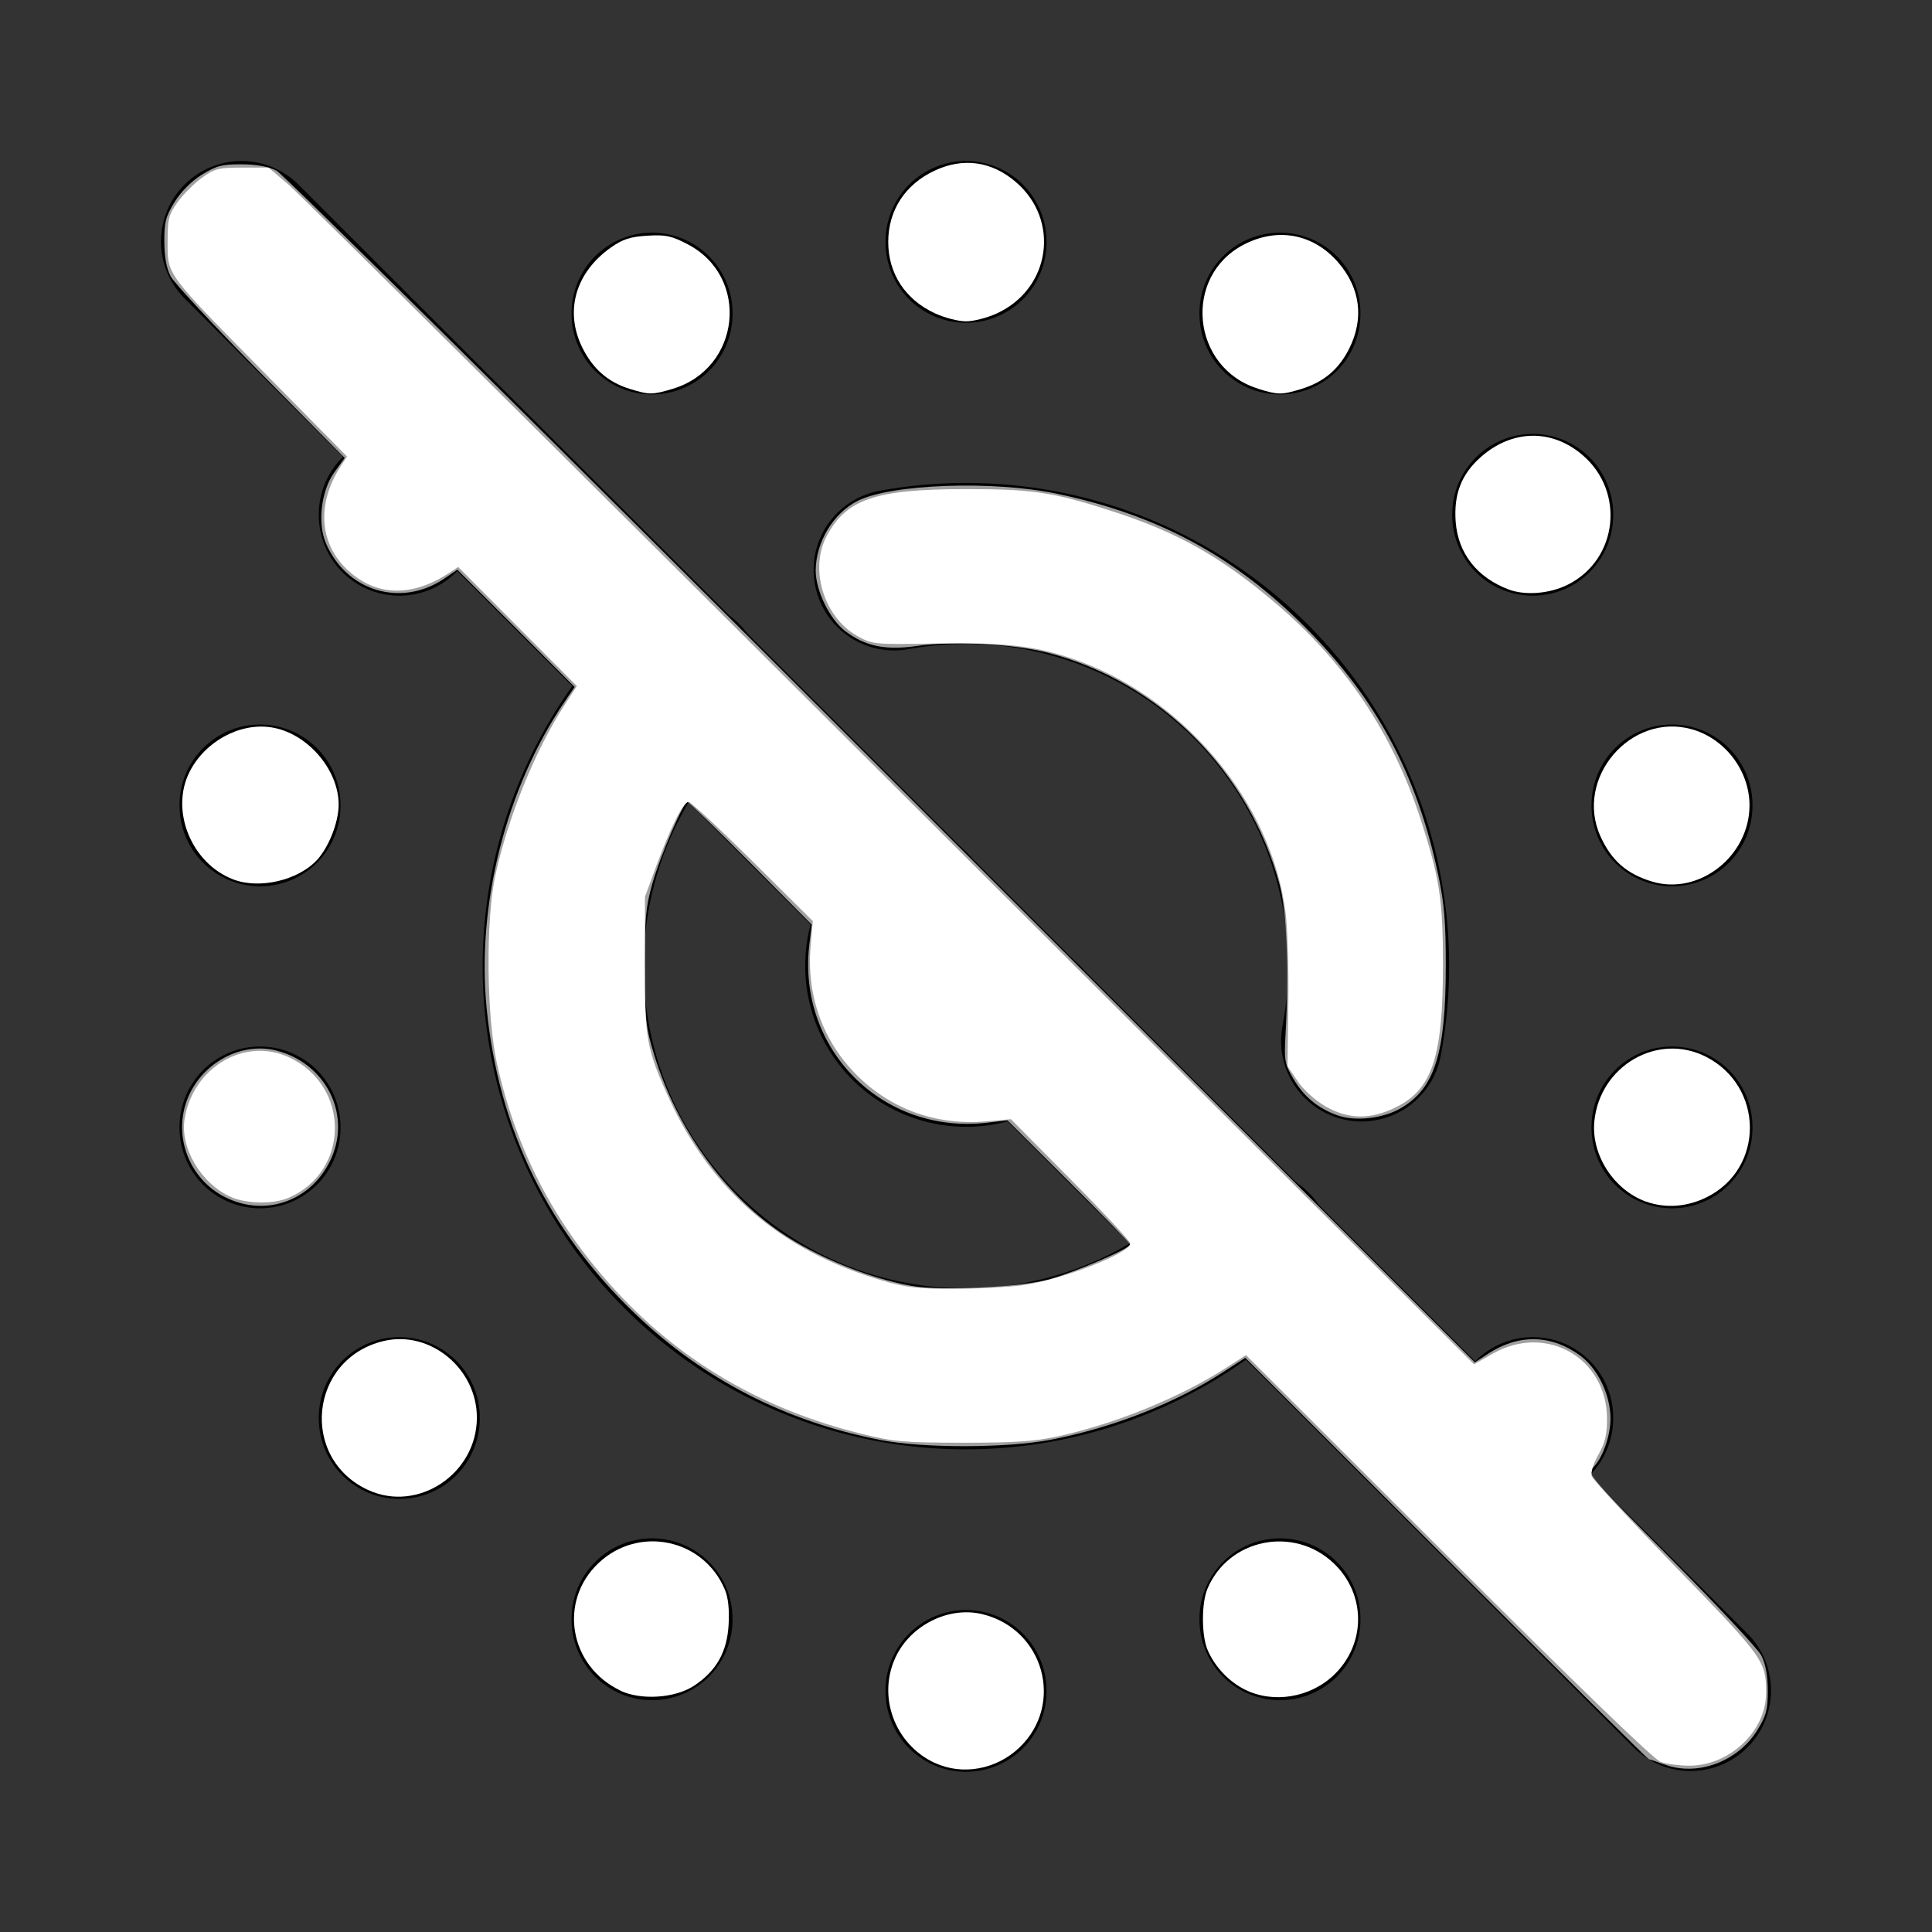 <?xml version="1.0" encoding="UTF-8" standalone="no"?>
<svg
   class="icon icon-tabler icon-tabler-live-photo-off"
   width="24"
   height="24"
   viewBox="0 0 24 24"
   stroke-width="2"
   stroke="currentColor"
   fill="none"
   stroke-linecap="round"
   stroke-linejoin="round"
   version="1.1"
   id="svg38"
   sodipodi:docname="live-photo-off-inverted.svg"
   inkscape:version="1.1.2 (0a00cf5339, 2022-02-04)"
   xmlns:inkscape="http://www.inkscape.org/namespaces/inkscape"
   xmlns:sodipodi="http://sodipodi.sourceforge.net/DTD/sodipodi-0.dtd"
   xmlns="http://www.w3.org/2000/svg"
   xmlns:svg="http://www.w3.org/2000/svg">
  <rect x="0" y="0" width="24" height="24" fill="#333333" stroke="none"/>
  <defs
     id="defs42" />
  <sodipodi:namedview
     id="namedview40"
     pagecolor="#ffffff"
     bordercolor="#666666"
     borderopacity="1.0"
     inkscape:pageshadow="2"
     inkscape:pageopacity="0.0"
     inkscape:pagecheckerboard="0"
     showgrid="false"
     inkscape:zoom="23.291667"
     inkscape:cx="12"
     inkscape:cy="12"
     inkscape:window-width="1346"
     inkscape:window-height="718"
     inkscape:window-x="10"
     inkscape:window-y="40"
     inkscape:window-maximized="1"
     inkscape:current-layer="svg38" />
  <path
     stroke="none"
     d="M0 0h24v24H0z"
     fill="none"
     id="path2" />
  <path
     d="M11.296 11.29a1 1 0 1 0 1.414 1.415"
     id="path4" />
  <path
     d="M8.473 8.456a5 5 0 1 0 7.076 7.066m1.365 -2.591a5 5 0 0 0 -5.807 -5.851"
     id="path6" />
  <path
     d="M15.9 20.11v.01"
     id="path8" />
  <path
     d="M19.04 17.61v.01"
     id="path10" />
  <path
     d="M20.77 14v.01"
     id="path12" />
  <path
     d="M20.77 10v.01"
     id="path14" />
  <path
     d="M19.04 6.39v.01"
     id="path16" />
  <path
     d="M15.9 3.89v.01"
     id="path18" />
  <path
     d="M12 3v.01"
     id="path20" />
  <path
     d="M8.1 3.89v.01"
     id="path22" />
  <path
     d="M4.96 6.39v.01"
     id="path24" />
  <path
     d="M3.23 10v.01"
     id="path26" />
  <path
     d="M3.23 14v.01"
     id="path28" />
  <path
     d="M4.96 17.61v.01"
     id="path30" />
  <path
     d="M8.1 20.11v.01"
     id="path32" />
  <path
     d="M12 21v.01"
     id="path34" />
  <path
     d="M3 3l18 18"
     id="path36" />
  <path
     style="fill:#a0a0a0;stroke:none;stroke-width:0.086"
     d="m 16.61,13.854 c -0.244,-0.091 -0.414,-0.233 -0.542,-0.451 -0.109,-0.185 -0.117,-0.229 -0.099,-0.545 0.046,-0.816 0.017,-1.536 -0.075,-1.876 C 15.514,9.581 14.412,8.476 13.03,8.112 12.599,7.998 11.845,7.958 11.393,8.024 11.001,8.081 10.747,8.029 10.5,7.84 10.306,7.692 10.132,7.335 10.133,7.086 c 0.002,-0.351 0.216,-0.707 0.517,-0.862 0.414,-0.212 1.689,-0.258 2.488,-0.089 1.245,0.263 2.19,0.772 3.072,1.654 0.882,0.882 1.39,1.826 1.655,3.072 0.076,0.359 0.096,0.591 0.095,1.138 -1.29e-4,1.085 -0.137,1.521 -0.556,1.766 -0.223,0.131 -0.575,0.17 -0.794,0.088 z"
     id="path953" />
  <path
     style="fill:#ffffff;stroke:none;stroke-width:0.086"
     d="m 16.463,13.742 c -0.125,-0.072 -0.271,-0.204 -0.343,-0.311 l -0.126,-0.186 0.01,-0.773 c 0.006,-0.425 -0.009,-0.932 -0.033,-1.127 C 15.798,9.946 14.667,8.615 13.267,8.164 12.814,8.018 12.433,7.979 11.614,7.994 10.857,8.007 10.837,8.005 10.649,7.9 10.234,7.667 10.051,7.068 10.27,6.658 10.515,6.2 10.874,6.078 11.979,6.076 c 0.849,-0.002 1.109,0.038 1.848,0.278 0.804,0.262 1.325,0.554 2.002,1.125 0.868,0.731 1.468,1.62 1.817,2.695 0.237,0.728 0.279,1.003 0.279,1.805 0,1.15 -0.131,1.55 -0.583,1.775 -0.316,0.157 -0.591,0.154 -0.879,-0.012 z"
     id="path1160" />
  <path
     style="fill:#a0a0a0;stroke:none;stroke-width:0.086"
     d="M 2.799,14.873 C 2.344,14.646 2.14,14.098 2.337,13.631 2.521,13.194 3.007,12.938 3.439,13.052 c 0.601,0.158 0.919,0.774 0.682,1.324 -0.229,0.533 -0.811,0.752 -1.321,0.497 z"
     id="path1310" />
  <path
     style="fill:#a0a0a0;stroke:none;stroke-width:0.086"
     d="m 20.673,21.919 c -0.094,-0.035 -0.18,-0.065 -0.191,-0.065 -0.011,-3.43e-4 -1.143,-1.123 -2.516,-2.494 l -2.497,-2.493 -0.275,0.178 c -0.598,0.388 -1.371,0.691 -2.142,0.84 -0.545,0.105 -1.588,0.107 -2.115,0.003 C 9.757,17.657 8.736,17.131 7.89,16.32 6.805,15.28 6.192,14.018 6.045,12.524 5.919,11.234 6.285,9.794 7.011,8.721 L 7.138,8.534 6.41,7.805 5.681,7.077 5.518,7.188 C 4.983,7.551 4.298,7.344 4.046,6.742 3.943,6.495 3.991,6.094 4.15,5.872 L 4.282,5.689 3.241,4.637 C 2.669,4.058 2.165,3.517 2.121,3.435 2.068,3.334 2.042,3.191 2.041,3.002 2.04,2.761 2.058,2.689 2.169,2.509 2.25,2.379 2.379,2.25 2.509,2.169 2.689,2.058 2.761,2.04 3.002,2.041 c 0.187,9.563e-4 0.333,0.028 0.433,0.079 0.083,0.043 3.466,3.391 7.518,7.441 l 7.368,7.363 0.167,-0.109 c 0.377,-0.245 0.779,-0.238 1.135,0.02 0.224,0.162 0.383,0.49 0.383,0.788 -5.54e-4,0.228 -0.109,0.518 -0.23,0.619 -0.066,0.055 0.023,0.158 0.975,1.116 0.577,0.581 1.084,1.123 1.128,1.206 0.053,0.101 0.08,0.244 0.081,0.433 0.001,0.241 -0.018,0.313 -0.128,0.493 -0.244,0.395 -0.749,0.582 -1.158,0.428 z m -7.621,-6.032 c 0.324,-0.092 0.987,-0.379 0.987,-0.427 0,-0.014 -0.343,-0.367 -0.762,-0.784 L 12.515,13.917 12.258,13.947 C 10.964,14.095 9.905,13.036 10.053,11.742 L 10.083,11.485 9.325,10.723 C 8.907,10.304 8.555,9.961 8.54,9.961 c -0.049,0 -0.337,0.668 -0.434,1.009 -0.085,0.297 -0.098,0.44 -0.096,1.052 0.002,0.645 0.012,0.742 0.118,1.086 0.278,0.905 0.861,1.721 1.575,2.206 0.444,0.301 1.083,0.562 1.617,0.659 0.369,0.067 1.37,0.018 1.732,-0.085 z"
     id="path1349" />
  <path
     style="fill:#ffffff;stroke:none;stroke-width:0.086"
     d="m 20.63,21.888 c -0.081,-0.028 -1.054,-0.967 -2.64,-2.55 l -2.512,-2.505 -0.236,0.152 c -0.583,0.375 -1.387,0.703 -2.105,0.859 -0.283,0.062 -0.544,0.079 -1.18,0.078 -0.736,-9.57e-4 -0.86,-0.012 -1.268,-0.114 C 9.484,17.507 8.489,16.931 7.685,16.072 6.91,15.243 6.422,14.321 6.175,13.22 6.043,12.631 6.032,11.43 6.153,10.875 6.312,10.147 6.648,9.322 7.013,8.758 L 7.166,8.522 6.429,7.783 5.692,7.043 5.583,7.115 C 5.137,7.408 4.715,7.411 4.367,7.124 3.968,6.794 3.917,6.277 4.235,5.787 L 4.311,5.671 3.324,4.671 C 2.053,3.383 2.082,3.422 2.082,3.009 c 0,-0.291 0.013,-0.344 0.126,-0.5 C 2.277,2.413 2.413,2.277 2.509,2.208 2.665,2.095 2.717,2.082 3.01,2.082 h 0.326 l 0.252,0.215 c 0.139,0.118 3.508,3.463 7.488,7.433 l 7.235,7.218 0.236,-0.134 c 0.662,-0.375 1.414,0.055 1.416,0.81 3.86e-4,0.197 -0.025,0.302 -0.107,0.446 -0.063,0.11 -0.097,0.222 -0.083,0.268 0.014,0.044 0.488,0.556 1.053,1.138 1.085,1.118 1.113,1.157 1.113,1.554 6.13e-4,0.479 -0.46,0.91 -0.966,0.904 -0.118,-0.001 -0.273,-0.022 -0.343,-0.047 z m -7.926,-5.923 c 0.479,-0.065 1.336,-0.397 1.336,-0.518 0,-0.028 -0.333,-0.386 -0.741,-0.797 l -0.741,-0.747 -0.307,0.027 c -0.615,0.054 -1.182,-0.149 -1.607,-0.574 -0.425,-0.425 -0.627,-0.992 -0.574,-1.607 l 0.027,-0.307 -0.747,-0.741 C 8.939,10.294 8.58,9.961 8.553,9.961 c -0.065,0 -0.22,0.309 -0.399,0.794 l -0.142,0.386 -0.002,0.837 c -0.002,0.922 0.023,1.058 0.298,1.66 0.529,1.156 1.397,1.901 2.64,2.266 0.305,0.09 0.453,0.107 0.902,0.106 0.295,-8.24e-4 0.68,-0.021 0.854,-0.044 z"
     id="path1388" />
  <path
     style="fill:#ffffff;stroke:none;stroke-width:0.086"
     d="M 2.877,14.873 C 2.504,14.712 2.235,14.264 2.293,13.902 c 0.103,-0.641 0.742,-1.022 1.292,-0.77 0.771,0.354 0.766,1.426 -0.009,1.751 -0.181,0.076 -0.511,0.071 -0.699,-0.01 z"
     id="path1464" />
  <path
     style="fill:#ffffff;stroke:none;stroke-width:0.086"
     d="M 2.899,10.925 C 2.377,10.726 2.11,10.068 2.356,9.586 2.547,9.211 2.977,8.976 3.367,9.035 3.811,9.101 4.209,9.558 4.207,9.998 4.206,10.216 4.083,10.526 3.937,10.684 c -0.236,0.253 -0.714,0.364 -1.038,0.241 z"
     id="path1540" />
  <path
     style="fill:#ffffff;stroke:none;stroke-width:0.086"
     d="M 7.823,4.831 C 7.552,4.747 7.363,4.581 7.232,4.314 7.011,3.863 7.15,3.383 7.591,3.073 7.734,2.972 7.829,2.941 8.04,2.928 c 0.23,-0.014 0.3,7.928e-4 0.504,0.107 0.778,0.408 0.658,1.543 -0.19,1.796 -0.251,0.075 -0.29,0.075 -0.53,6.87e-5 z"
     id="path1616" />
  <path
     style="fill:#ffffff;stroke:none;stroke-width:0.086"
     d="m 11.612,3.891 c -0.368,-0.171 -0.578,-0.493 -0.578,-0.886 0,-0.392 0.21,-0.715 0.578,-0.886 0.356,-0.166 0.706,-0.116 1.007,0.142 0.553,0.473 0.433,1.321 -0.231,1.63 C 12.269,3.947 12.094,3.992 12,3.992 c -0.094,0 -0.269,-0.045 -0.388,-0.101 z"
     id="path1692" />
  <path
     style="fill:#ffffff;stroke:none;stroke-width:0.086"
     d="m 4.572,18.509 c -0.855,-0.396 -0.727,-1.63 0.192,-1.85 0.578,-0.139 1.162,0.342 1.16,0.954 -0.003,0.697 -0.734,1.182 -1.351,0.896 z"
     id="path1768" />
  <path
     style="fill:#ffffff;stroke:none;stroke-width:0.086"
     d="M 7.707,21.001 C 7.072,20.698 6.933,19.894 7.433,19.419 c 0.499,-0.474 1.307,-0.305 1.572,0.329 0.041,0.097 0.057,0.248 0.046,0.434 -0.019,0.34 -0.152,0.575 -0.428,0.758 -0.235,0.156 -0.66,0.184 -0.917,0.062 z"
     id="path1844" />
  <path
     style="fill:#ffffff;stroke:none;stroke-width:0.086"
     d="m 11.614,21.901 c -0.498,-0.231 -0.719,-0.825 -0.488,-1.316 0.187,-0.398 0.66,-0.633 1.074,-0.534 0.768,0.184 1.028,1.122 0.461,1.66 -0.285,0.271 -0.706,0.347 -1.046,0.189 z"
     id="path1920" />
  <path
     style="fill:#ffffff;stroke:none;stroke-width:0.086"
     d="m 15.467,20.99 c -0.203,-0.1 -0.381,-0.29 -0.468,-0.499 -0.074,-0.178 -0.074,-0.577 0,-0.754 0.261,-0.623 1.073,-0.788 1.568,-0.318 0.405,0.384 0.405,1.007 0,1.391 -0.294,0.279 -0.749,0.354 -1.1,0.18 z"
     id="path1996" />
  <path
     style="fill:#ffffff;stroke:none;stroke-width:0.086"
     d="m 20.447,14.927 c -0.403,-0.146 -0.684,-0.586 -0.641,-1.002 0.071,-0.687 0.785,-1.1 1.381,-0.8 0.727,0.366 0.736,1.388 0.015,1.747 -0.245,0.122 -0.515,0.141 -0.755,0.054 z"
     id="path2072" />
  <path
     style="fill:#ffffff;stroke:none;stroke-width:0.086"
     d="m 20.522,10.951 c -0.316,-0.096 -0.504,-0.261 -0.64,-0.561 -0.327,-0.72 0.375,-1.544 1.134,-1.331 0.413,0.116 0.717,0.516 0.717,0.945 0,0.632 -0.629,1.124 -1.211,0.947 z"
     id="path2148" />
  <path
     style="fill:#ffffff;stroke:none;stroke-width:0.086"
     d="M 18.743,7.323 C 18.35,7.177 18.112,6.873 18.083,6.482 c -0.025,-0.345 0.071,-0.592 0.314,-0.806 0.388,-0.342 0.88,-0.351 1.262,-0.023 0.531,0.454 0.439,1.293 -0.177,1.607 -0.226,0.115 -0.53,0.141 -0.741,0.063 z"
     id="path2224" />
  <path
     style="fill:#ffffff;stroke:none;stroke-width:0.086"
     d="m 15.628,4.828 c -0.828,-0.257 -0.94,-1.392 -0.178,-1.789 0.423,-0.22 0.87,-0.134 1.178,0.226 0.271,0.317 0.318,0.692 0.133,1.064 -0.13,0.261 -0.319,0.419 -0.602,0.505 -0.242,0.073 -0.282,0.072 -0.532,-0.005 z"
     id="path2300" />
</svg>
